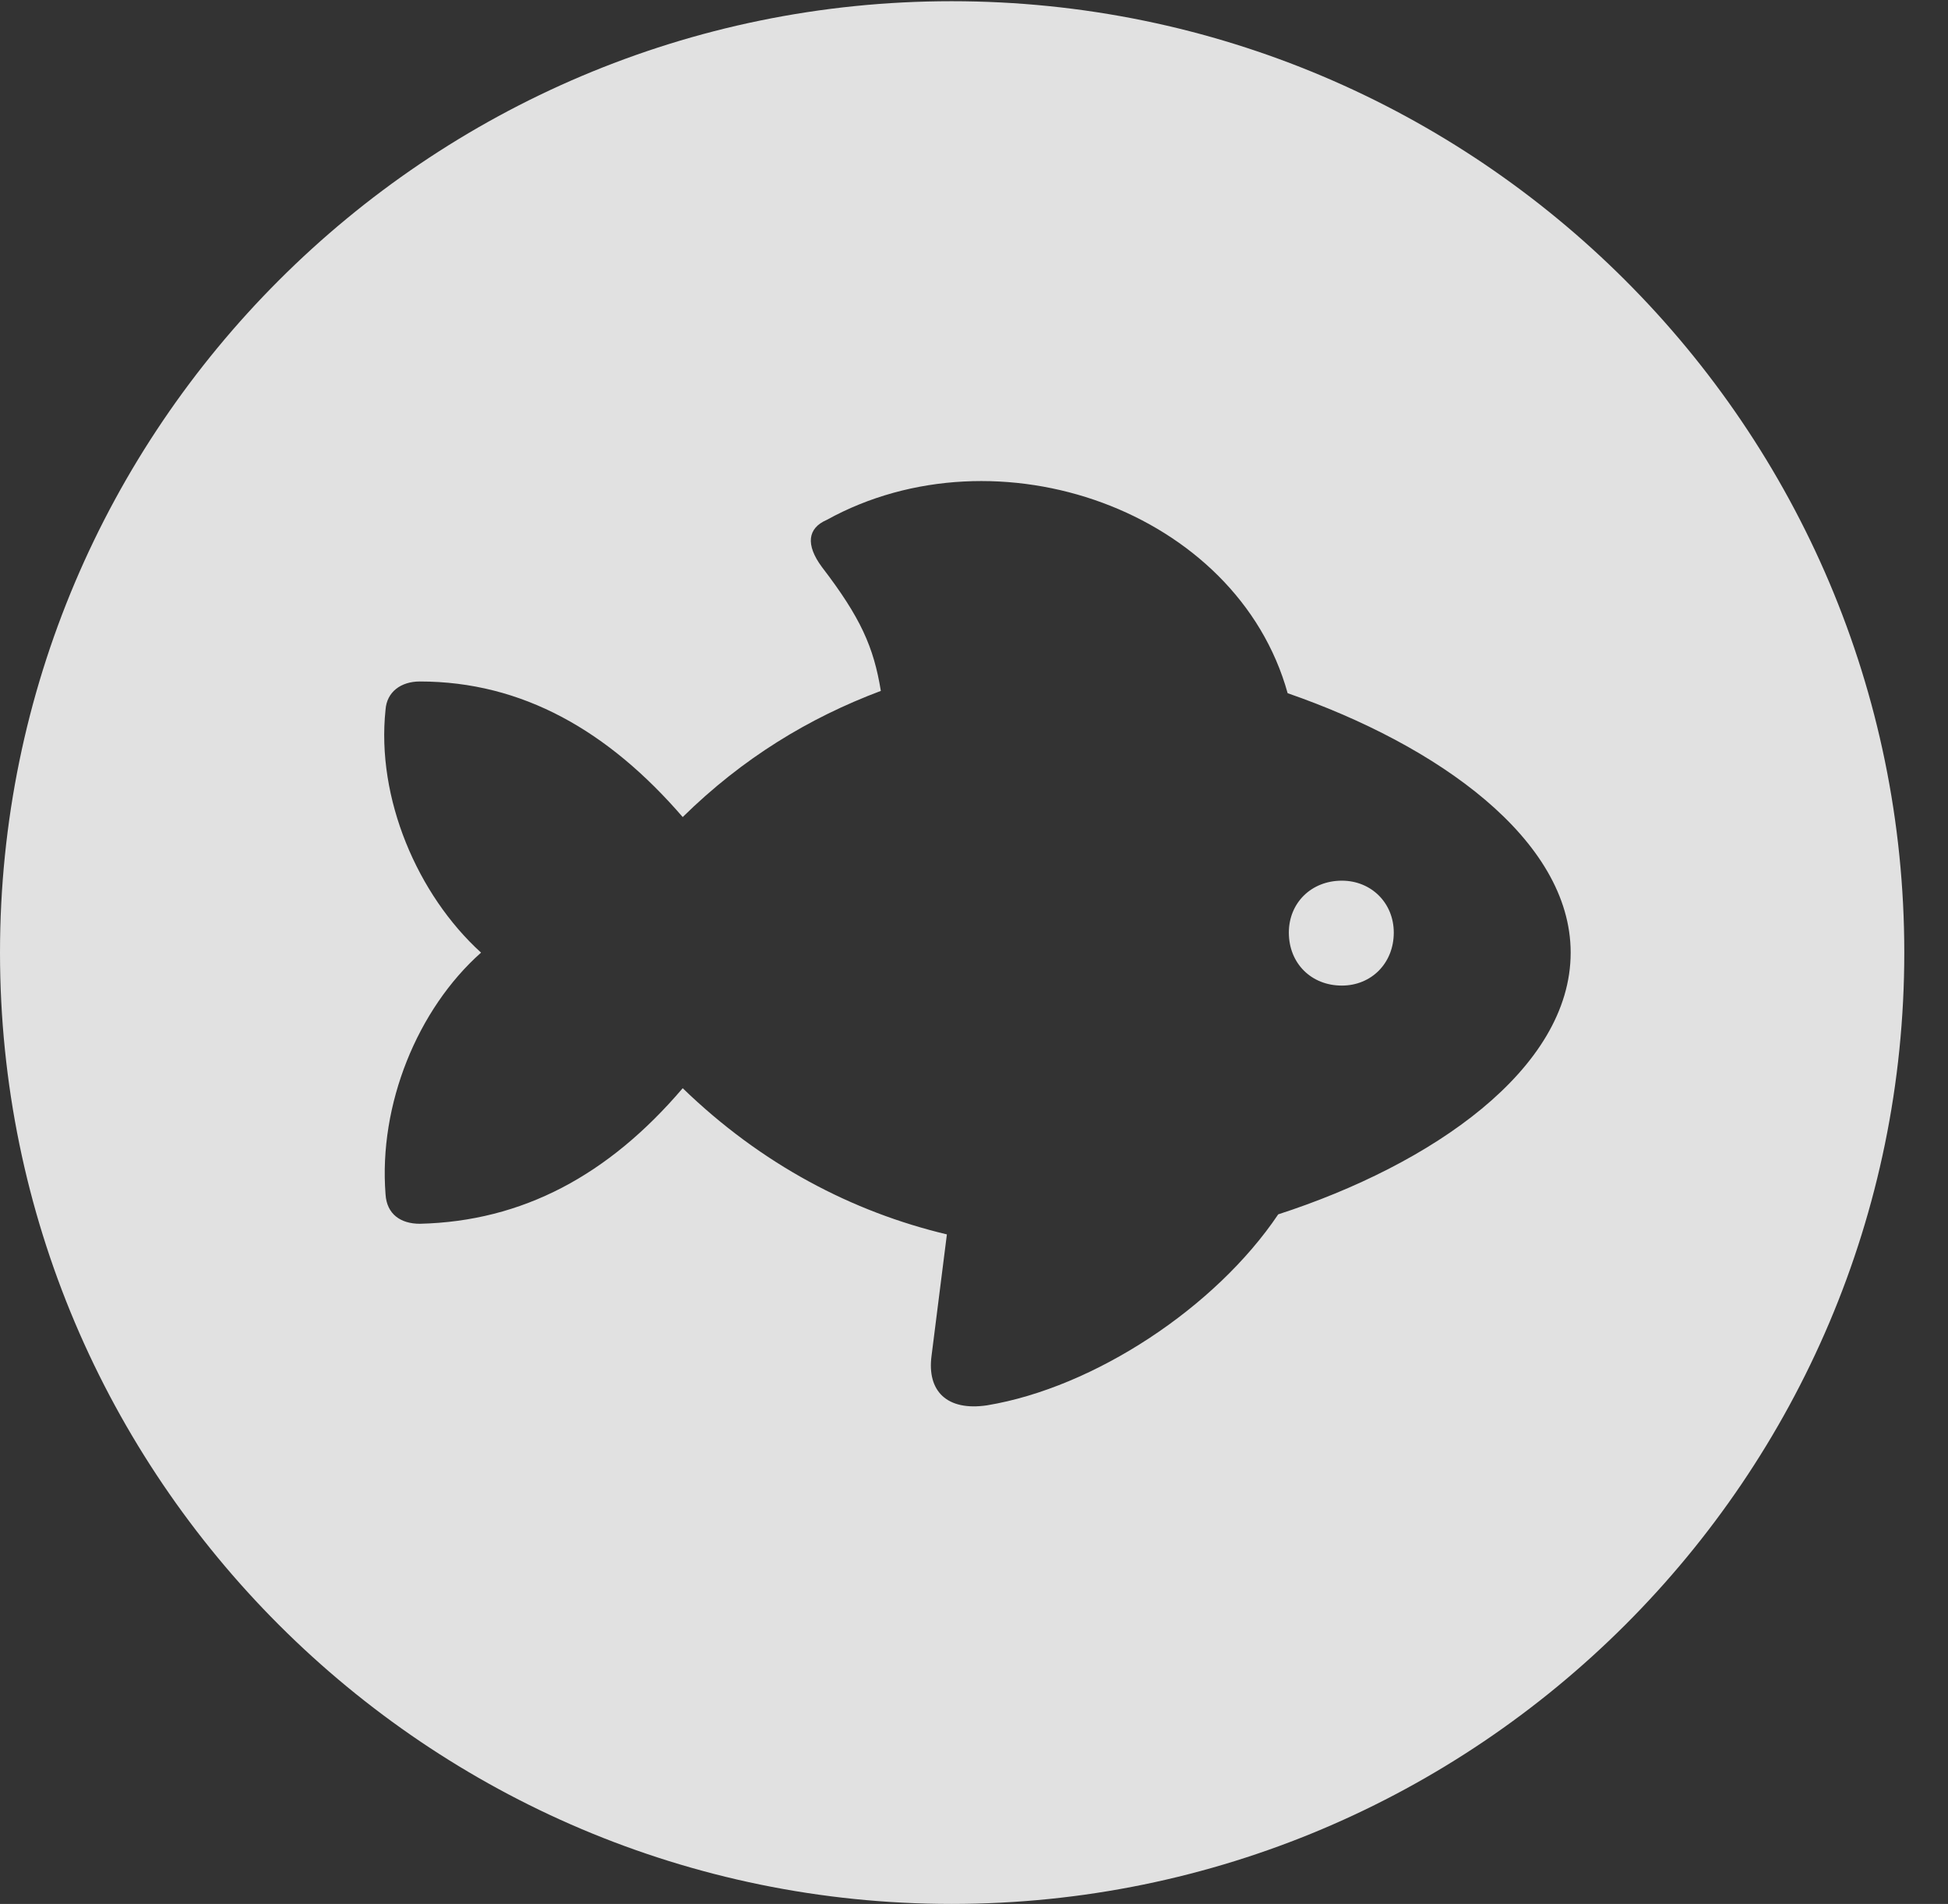 <?xml version="1.0" encoding="UTF-8"?>
<!--Generator: Apple Native CoreSVG 341-->
<!DOCTYPE svg
PUBLIC "-//W3C//DTD SVG 1.1//EN"
       "http://www.w3.org/Graphics/SVG/1.1/DTD/svg11.dtd">
<svg version="1.1" xmlns="http://www.w3.org/2000/svg" xmlns:xlink="http://www.w3.org/1999/xlink" viewBox="0 0 16.133 15.771">
 <rect x="0" y="0" width="16.133" height="15.771" fill="#333333" stroke="none"/>
 <g>
  <rect height="15.771" opacity="0" width="16.133" x="0" y="0"/>
  <path d="M15.771 7.891C15.771 12.236 12.236 15.771 7.881 15.771C3.535 15.771 0 12.236 0 7.891C0 3.545 3.535 0.01 7.881 0.01C12.236 0.01 15.771 3.545 15.771 7.891ZM6.846 4.307C6.689 4.375 6.67 4.512 6.807 4.697C7.129 5.117 7.236 5.361 7.295 5.723C6.699 5.947 6.152 6.279 5.654 6.768C5.039 6.055 4.326 5.645 3.477 5.645C3.32 5.645 3.203 5.732 3.193 5.879C3.115 6.611 3.457 7.412 3.984 7.891C3.457 8.359 3.135 9.15 3.193 9.893C3.203 10.059 3.32 10.137 3.477 10.137C4.326 10.117 5.039 9.736 5.654 9.014C6.309 9.648 7.061 10.039 7.842 10.225L7.715 11.23C7.676 11.523 7.842 11.69 8.174 11.641C9.062 11.494 10.068 10.83 10.586 10.059C11.855 9.648 13.008 8.857 13.008 7.891C13.008 6.953 11.904 6.172 10.664 5.742C10.244 4.229 8.262 3.525 6.846 4.307ZM11.543 7.725C11.543 7.979 11.357 8.164 11.113 8.164C10.859 8.164 10.674 7.979 10.674 7.725C10.674 7.48 10.859 7.295 11.113 7.295C11.357 7.295 11.543 7.48 11.543 7.725Z" fill="white" fill-opacity="0.85"/>
 </g>
</svg>
